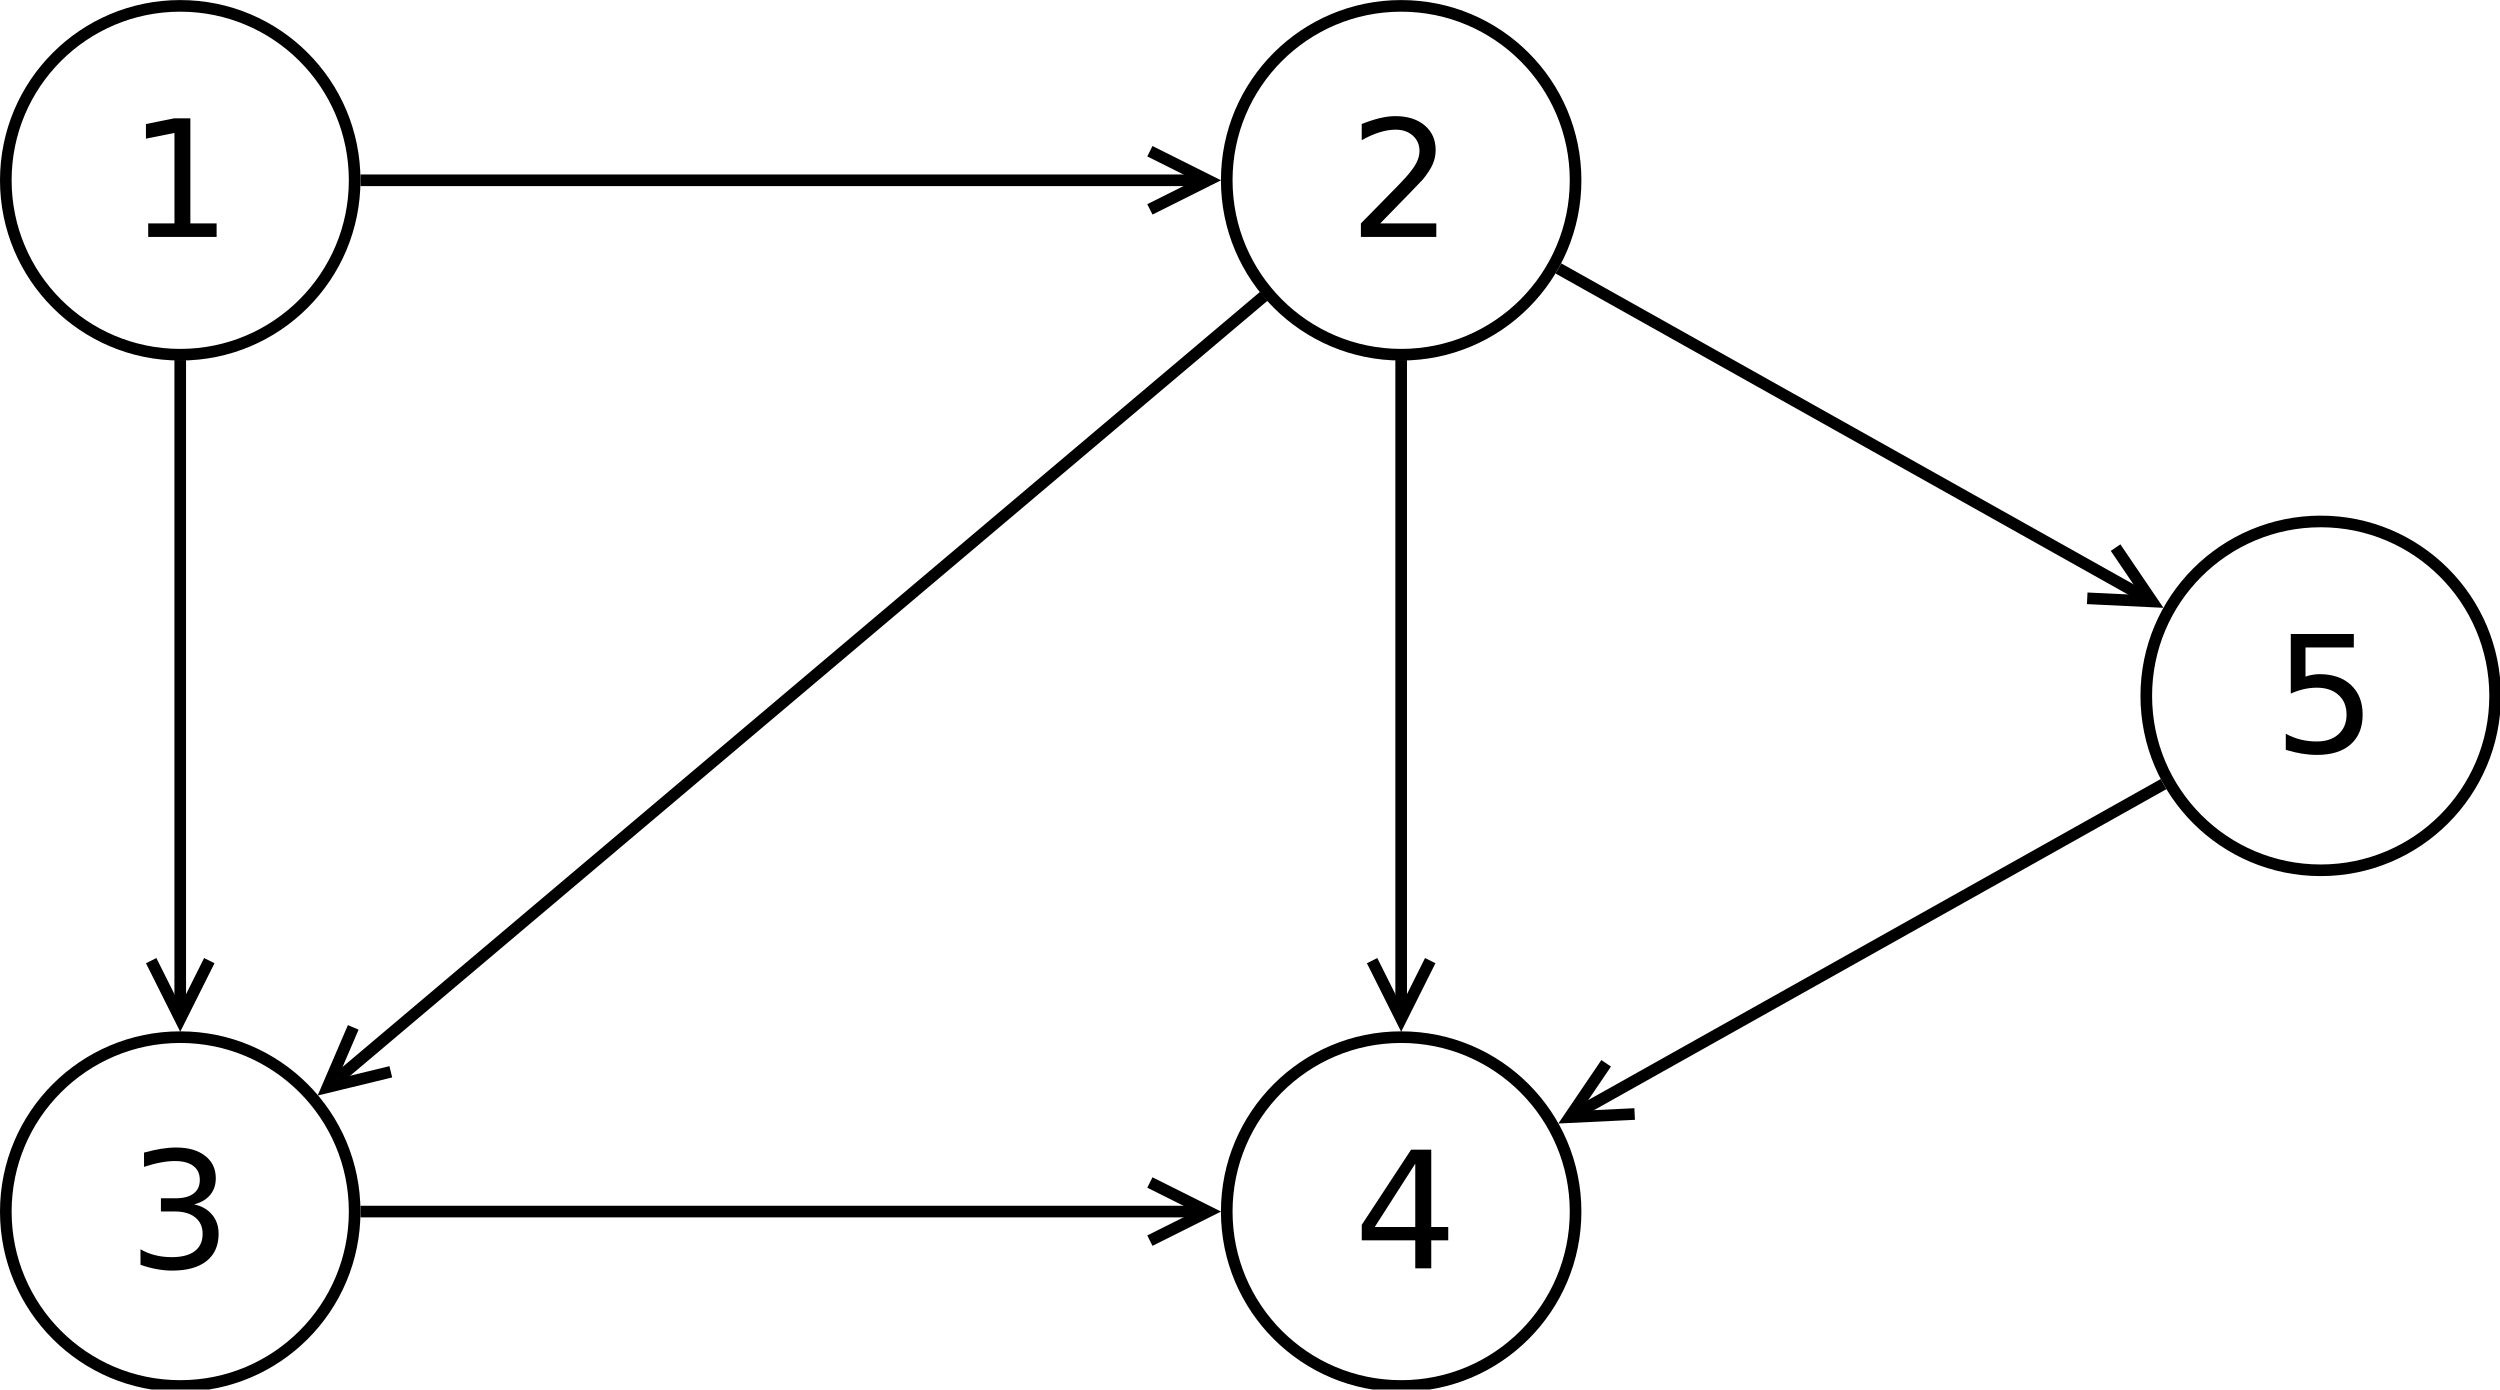 <?xml version="1.0" encoding="UTF-8"?>
<svg xmlns="http://www.w3.org/2000/svg" xmlns:xlink="http://www.w3.org/1999/xlink" width="430pt" height="239pt" viewBox="0 0 430 239" version="1.1">
<defs>
<g>
<symbol overflow="visible" id="glyph0-0">
<path style="stroke:none;" d="M 1.391 4.953 L 1.391 -19.75 L 15.391 -19.75 L 15.391 4.953 Z M 2.969 3.391 L 13.844 3.391 L 13.844 -18.172 L 2.969 -18.172 Z M 2.969 3.391 "/>
</symbol>
<symbol overflow="visible" id="glyph0-1">
<path style="stroke:none;" d="M 3.469 -2.328 L 7.984 -2.328 L 7.984 -17.891 L 3.078 -16.906 L 3.078 -19.422 L 7.953 -20.406 L 10.719 -20.406 L 10.719 -2.328 L 15.234 -2.328 L 15.234 0 L 3.469 0 Z M 3.469 -2.328 "/>
</symbol>
<symbol overflow="visible" id="glyph0-2">
<path style="stroke:none;" d="M 5.375 -2.328 L 15.016 -2.328 L 15.016 0 L 2.047 0 L 2.047 -2.328 C 3.098 -3.41 4.523 -4.863 6.328 -6.688 C 8.141 -8.52 9.281 -9.703 9.75 -10.234 C 10.633 -11.223 11.25 -12.062 11.594 -12.75 C 11.945 -13.438 12.125 -14.113 12.125 -14.781 C 12.125 -15.863 11.742 -16.742 10.984 -17.422 C 10.223 -18.109 9.234 -18.453 8.016 -18.453 C 7.148 -18.453 6.234 -18.301 5.266 -18 C 4.305 -17.707 3.281 -17.254 2.188 -16.641 L 2.188 -19.422 C 3.301 -19.867 4.336 -20.207 5.297 -20.438 C 6.266 -20.664 7.148 -20.781 7.953 -20.781 C 10.066 -20.781 11.754 -20.25 13.016 -19.188 C 14.273 -18.133 14.906 -16.723 14.906 -14.953 C 14.906 -14.117 14.742 -13.32 14.422 -12.562 C 14.109 -11.812 13.539 -10.926 12.719 -9.906 C 12.488 -9.645 11.758 -8.883 10.531 -7.625 C 9.312 -6.363 7.594 -4.598 5.375 -2.328 Z M 5.375 -2.328 "/>
</symbol>
<symbol overflow="visible" id="glyph0-3">
<path style="stroke:none;" d="M 11.359 -11 C 12.68 -10.719 13.711 -10.129 14.453 -9.234 C 15.203 -8.348 15.578 -7.25 15.578 -5.938 C 15.578 -3.914 14.883 -2.352 13.5 -1.25 C 12.113 -0.156 10.145 0.391 7.594 0.391 C 6.727 0.391 5.844 0.305 4.938 0.141 C 4.031 -0.023 3.098 -0.273 2.141 -0.609 L 2.141 -3.281 C 2.898 -2.832 3.734 -2.492 4.641 -2.266 C 5.555 -2.035 6.508 -1.922 7.5 -1.922 C 9.238 -1.922 10.562 -2.266 11.469 -2.953 C 12.375 -3.641 12.828 -4.633 12.828 -5.938 C 12.828 -7.133 12.406 -8.07 11.562 -8.75 C 10.719 -9.438 9.547 -9.781 8.047 -9.781 L 5.656 -9.781 L 5.656 -12.047 L 8.156 -12.047 C 9.508 -12.047 10.547 -12.316 11.266 -12.859 C 11.984 -13.398 12.344 -14.18 12.344 -15.203 C 12.344 -16.254 11.973 -17.055 11.234 -17.609 C 10.492 -18.172 9.43 -18.453 8.047 -18.453 C 7.285 -18.453 6.473 -18.367 5.609 -18.203 C 4.742 -18.047 3.789 -17.797 2.75 -17.453 L 2.75 -19.906 C 3.801 -20.195 4.781 -20.414 5.688 -20.562 C 6.602 -20.707 7.469 -20.781 8.281 -20.781 C 10.383 -20.781 12.047 -20.301 13.266 -19.344 C 14.484 -18.395 15.094 -17.109 15.094 -15.484 C 15.094 -14.359 14.77 -13.406 14.125 -12.625 C 13.477 -11.844 12.555 -11.301 11.359 -11 Z M 11.359 -11 "/>
</symbol>
<symbol overflow="visible" id="glyph0-4">
<path style="stroke:none;" d="M 10.578 -18 L 3.609 -7.109 L 10.578 -7.109 Z M 9.859 -20.406 L 13.328 -20.406 L 13.328 -7.109 L 16.25 -7.109 L 16.25 -4.812 L 13.328 -4.812 L 13.328 0 L 10.578 0 L 10.578 -4.812 L 1.375 -4.812 L 1.375 -7.484 Z M 9.859 -20.406 "/>
</symbol>
<symbol overflow="visible" id="glyph0-5">
<path style="stroke:none;" d="M 3.016 -20.406 L 13.859 -20.406 L 13.859 -18.094 L 5.547 -18.094 L 5.547 -13.078 C 5.953 -13.223 6.352 -13.328 6.75 -13.391 C 7.156 -13.461 7.555 -13.5 7.953 -13.5 C 10.234 -13.5 12.039 -12.875 13.375 -11.625 C 14.707 -10.375 15.375 -8.68 15.375 -6.547 C 15.375 -4.348 14.688 -2.641 13.312 -1.422 C 11.945 -0.211 10.02 0.391 7.531 0.391 C 6.676 0.391 5.801 0.316 4.906 0.172 C 4.02 0.023 3.102 -0.191 2.156 -0.484 L 2.156 -3.25 C 2.977 -2.801 3.828 -2.469 4.703 -2.25 C 5.578 -2.031 6.504 -1.922 7.484 -1.922 C 9.055 -1.922 10.301 -2.336 11.219 -3.172 C 12.145 -4.004 12.609 -5.129 12.609 -6.547 C 12.609 -7.973 12.145 -9.098 11.219 -9.922 C 10.301 -10.754 9.055 -11.172 7.484 -11.172 C 6.742 -11.172 6.004 -11.086 5.266 -10.922 C 4.535 -10.754 3.785 -10.5 3.016 -10.156 Z M 3.016 -20.406 "/>
</symbol>
</g>
</defs>
<g id="surface391">
<rect x="0" y="0" width="430" height="239" style="fill:rgb(100%,100%,100%);fill-opacity:1;stroke:none;"/>
<path style="fill-rule:evenodd;fill:rgb(100%,100%,100%);fill-opacity:1;stroke-width:0.1;stroke-linecap:butt;stroke-linejoin:miter;stroke:rgb(0%,0%,0%);stroke-opacity:1;stroke-miterlimit:10;" d="M 9.5 3.643 C 9.5 4.471 8.829 5.143 8 5.143 C 7.171 5.143 6.5 4.471 6.5 3.643 C 6.5 2.814 7.171 2.143 8 2.143 C 8.829 2.143 9.5 2.814 9.5 3.643 " transform="matrix(20,0,0,20,-129,-41.85)"/>
<g style="fill:rgb(0%,0%,0%);fill-opacity:1;">
  <use xlink:href="#glyph0-1" x="22.023" y="40.755"/>
</g>
<path style="fill-rule:evenodd;fill:rgb(100%,100%,100%);fill-opacity:1;stroke-width:0.1;stroke-linecap:butt;stroke-linejoin:miter;stroke:rgb(0%,0%,0%);stroke-opacity:1;stroke-miterlimit:10;" d="M 20 3.643 C 20 4.471 19.329 5.143 18.5 5.143 C 17.671 5.143 17 4.471 17 3.643 C 17 2.814 17.671 2.143 18.5 2.143 C 19.329 2.143 20 2.814 20 3.643 " transform="matrix(20,0,0,20,-129,-41.85)"/>
<g style="fill:rgb(0%,0%,0%);fill-opacity:1;">
  <use xlink:href="#glyph0-2" x="232.027" y="40.755"/>
</g>
<path style="fill-rule:evenodd;fill:rgb(100%,100%,100%);fill-opacity:1;stroke-width:0.1;stroke-linecap:butt;stroke-linejoin:miter;stroke:rgb(0%,0%,0%);stroke-opacity:1;stroke-miterlimit:10;" d="M 9.5 12.512 C 9.5 13.341 8.829 14.012 8 14.012 C 7.171 14.012 6.5 13.341 6.5 12.512 C 6.5 11.684 7.171 11.012 8 11.012 C 8.829 11.012 9.5 11.684 9.5 12.512 " transform="matrix(20,0,0,20,-129,-41.85)"/>
<g style="fill:rgb(0%,0%,0%);fill-opacity:1;">
  <use xlink:href="#glyph0-3" x="22.023" y="218.153"/>
</g>
<path style="fill-rule:evenodd;fill:rgb(100%,100%,100%);fill-opacity:1;stroke-width:0.1;stroke-linecap:butt;stroke-linejoin:miter;stroke:rgb(0%,0%,0%);stroke-opacity:1;stroke-miterlimit:10;" d="M 20 12.512 C 20 13.341 19.329 14.012 18.5 14.012 C 17.671 14.012 17 13.341 17 12.512 C 17 11.684 17.671 11.012 18.5 11.012 C 19.329 11.012 20 11.684 20 12.512 " transform="matrix(20,0,0,20,-129,-41.85)"/>
<g style="fill:rgb(0%,0%,0%);fill-opacity:1;">
  <use xlink:href="#glyph0-4" x="232.848" y="218.153"/>
</g>
<path style="fill-rule:evenodd;fill:rgb(100%,100%,100%);fill-opacity:1;stroke-width:0.1;stroke-linecap:butt;stroke-linejoin:miter;stroke:rgb(0%,0%,0%);stroke-opacity:1;stroke-miterlimit:10;" d="M 27.908 8.077 C 27.908 8.906 27.236 9.577 26.408 9.577 C 25.579 9.577 24.908 8.906 24.908 8.077 C 24.908 7.249 25.579 6.577 26.408 6.577 C 27.236 6.577 27.908 7.249 27.908 8.077 " transform="matrix(20,0,0,20,-129,-41.85)"/>
<g style="fill:rgb(0%,0%,0%);fill-opacity:1;">
  <use xlink:href="#glyph0-5" x="391" y="129.454"/>
</g>
<path style="fill:none;stroke-width:0.1;stroke-linecap:butt;stroke-linejoin:miter;stroke:rgb(0%,0%,0%);stroke-opacity:1;stroke-miterlimit:10;" d="M 9.55 3.643 L 16.727 3.643 " transform="matrix(20,0,0,20,-129,-41.85)"/>
<path style="fill:none;stroke-width:0.1;stroke-linecap:butt;stroke-linejoin:miter;stroke:rgb(0%,0%,0%);stroke-opacity:1;stroke-miterlimit:10;" d="M 16.339 3.893 L 16.839 3.643 L 16.339 3.393 " transform="matrix(20,0,0,20,-129,-41.85)"/>
<path style="fill:none;stroke-width:0.1;stroke-linecap:butt;stroke-linejoin:miter;stroke:rgb(0%,0%,0%);stroke-opacity:1;stroke-miterlimit:10;" d="M 8 5.189 L 8 10.743 " transform="matrix(20,0,0,20,-129,-41.85)"/>
<path style="fill:none;stroke-width:0.1;stroke-linecap:butt;stroke-linejoin:miter;stroke:rgb(0%,0%,0%);stroke-opacity:1;stroke-miterlimit:10;" d="M 7.75 10.354 L 8 10.854 L 8.25 10.354 " transform="matrix(20,0,0,20,-129,-41.85)"/>
<path style="fill:none;stroke-width:0.1;stroke-linecap:butt;stroke-linejoin:miter;stroke:rgb(0%,0%,0%);stroke-opacity:1;stroke-miterlimit:10;" d="M 17.318 4.641 L 9.353 11.37 " transform="matrix(20,0,0,20,-129,-41.85)"/>
<path style="fill:none;stroke-width:0.1;stroke-linecap:butt;stroke-linejoin:miter;stroke:rgb(0%,0%,0%);stroke-opacity:1;stroke-miterlimit:10;" d="M 9.488 10.928 L 9.267 11.442 L 9.811 11.31 " transform="matrix(20,0,0,20,-129,-41.85)"/>
<path style="fill:none;stroke-width:0.1;stroke-linecap:butt;stroke-linejoin:miter;stroke:rgb(0%,0%,0%);stroke-opacity:1;stroke-miterlimit:10;" d="M 9.55 12.512 L 16.727 12.512 " transform="matrix(20,0,0,20,-129,-41.85)"/>
<path style="fill:none;stroke-width:0.1;stroke-linecap:butt;stroke-linejoin:miter;stroke:rgb(0%,0%,0%);stroke-opacity:1;stroke-miterlimit:10;" d="M 16.339 12.762 L 16.839 12.512 L 16.339 12.262 " transform="matrix(20,0,0,20,-129,-41.85)"/>
<path style="fill:none;stroke-width:0.1;stroke-linecap:butt;stroke-linejoin:miter;stroke:rgb(0%,0%,0%);stroke-opacity:1;stroke-miterlimit:10;" d="M 18.5 5.189 L 18.5 10.743 " transform="matrix(20,0,0,20,-129,-41.85)"/>
<path style="fill:none;stroke-width:0.1;stroke-linecap:butt;stroke-linejoin:miter;stroke:rgb(0%,0%,0%);stroke-opacity:1;stroke-miterlimit:10;" d="M 18.25 10.354 L 18.5 10.854 L 18.75 10.354 " transform="matrix(20,0,0,20,-129,-41.85)"/>
<path style="fill:none;stroke-width:0.1;stroke-linecap:butt;stroke-linejoin:miter;stroke:rgb(0%,0%,0%);stroke-opacity:1;stroke-miterlimit:10;" d="M 19.852 4.401 L 24.861 7.21 " transform="matrix(20,0,0,20,-129,-41.85)"/>
<path style="fill:none;stroke-width:0.1;stroke-linecap:butt;stroke-linejoin:miter;stroke:rgb(0%,0%,0%);stroke-opacity:1;stroke-miterlimit:10;" d="M 24.4 7.238 L 24.958 7.265 L 24.644 6.802 " transform="matrix(20,0,0,20,-129,-41.85)"/>
<path style="fill:none;stroke-width:0.1;stroke-linecap:butt;stroke-linejoin:miter;stroke:rgb(0%,0%,0%);stroke-opacity:1;stroke-miterlimit:10;" d="M 25.056 8.836 L 20.047 11.645 " transform="matrix(20,0,0,20,-129,-41.85)"/>
<path style="fill:none;stroke-width:0.1;stroke-linecap:butt;stroke-linejoin:miter;stroke:rgb(0%,0%,0%);stroke-opacity:1;stroke-miterlimit:10;" d="M 20.263 11.237 L 19.949 11.7 L 20.508 11.673 " transform="matrix(20,0,0,20,-129,-41.85)"/>
</g>
</svg>
